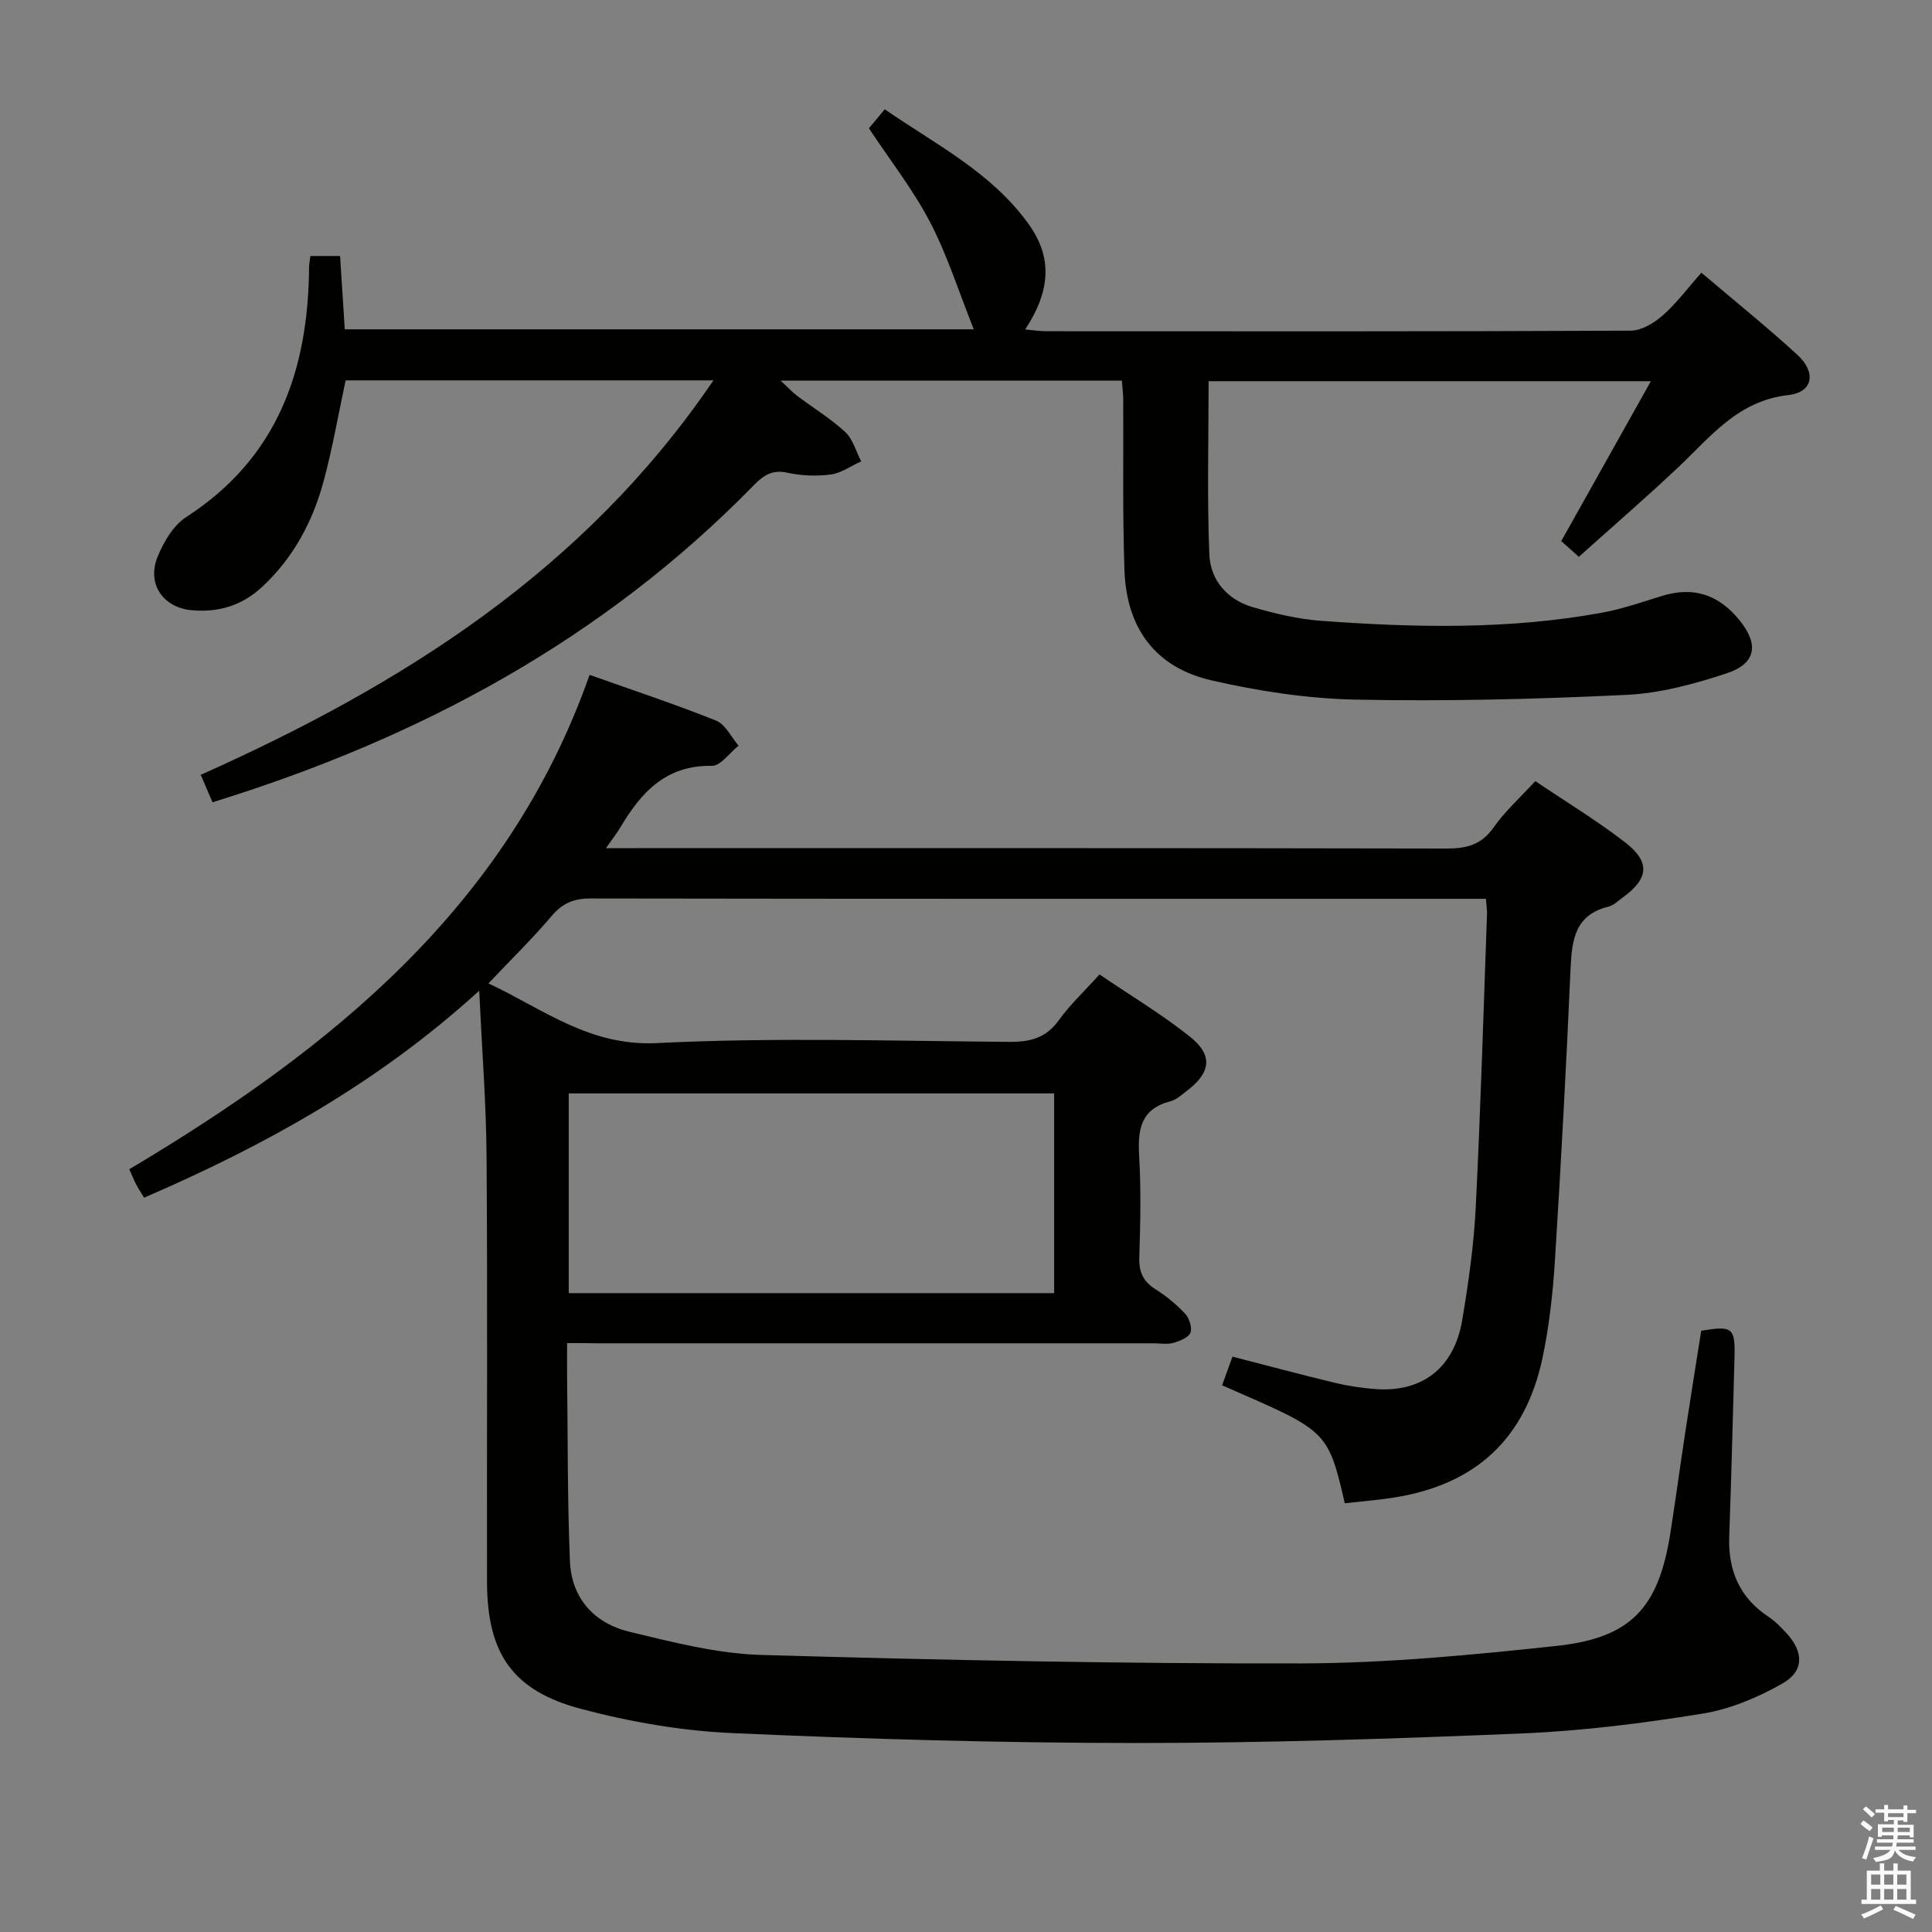 <svg enable-background="new 0 0 400 400" viewBox="0 0 400 400" xmlns="http://www.w3.org/2000/svg"><rect x="0" y="0" width="400" height="400" fill="#808080" stroke="none"/><path d="m385.2 377.6.6-.7c.6.4 1.3.9 1.9 1.5l-.6.7c-.8-.5-1.4-1-1.9-1.5zm.3 7.1c.6-1.4 1.1-2.9 1.5-4.5.3.1.6.3.9.4-.5 1.4-1 2.9-1.5 4.4zm.2-10.1.6-.6c.7.5 1.3 1.1 1.9 1.6l-.7.7c-.6-.6-1.2-1.2-1.8-1.7zm8.4-.8h.8v.9h1.8v.7h-1.8v1.8h-.8v-.3h-1.2v.9h3.3v2.6h-.8v-.4h-2.5c0 .3 0 .6-.1.8h3.4v.7h-3.5c0 .3-.1.6-.1.8h4v.7h-3.5c.7.9 1.9 1.3 3.6 1.5-.2.2-.4.5-.6.9-1.9-.3-3.2-1.1-3.8-2.3-.5 2.1-1.8 2-3.9 2.4-.2-.3-.4-.5-.6-.8 1.9-.4 3.1-.9 3.6-1.7h-3.2v-.7h3.5c.1-.2.1-.5.2-.8h-3.3v-.7h3.4c0-.2 0-.5 0-.8h-2.4v.3h-.8v-2.6h3.3v-.9h-1.2v.3h-.8v-1.8h-1.8v-.7h1.8v-.9h.8v.9h3.2zm-4.4 5.5h2.4c0-.3 0-.6 0-.9h-2.4zm1.2-3.1h3.2v-.8h-3.2zm4.4 2.2h-2.4v.9h2.5v-.9z" fill="#fafafb"/><path d="m389.2 385.8h.9v1.5h1.9v-1.5h.9v1.5h2.7v6h1.1v.9h-11.3v-.9h1.1v-6h2.7zm.2 8.7.5.8c-1.2.6-2.5 1.3-4 1.9-.2-.3-.3-.6-.6-.8 1.6-.6 3-1.3 4.1-1.9zm-2-4.3h1.9v-2.1h-1.9zm0 3.1h1.9v-2.2h-1.9zm2.7-3.1h1.9v-2.1h-1.9zm0 3.1h1.9v-2.2h-1.9zm2.4 1.3c1.4.6 2.7 1.2 4.1 1.8l-.5.9c-1.5-.7-2.8-1.4-4.1-1.9zm2.2-6.5h-1.9v2.1h1.9zm-1.9 5.2h1.9v-2.2h-1.9z" fill="#fafafb"/><g fill="#010100"><path d="m117.41 278.07c0 2.51-.02 4.63 0 6.74.16 12.82.06 25.64.59 38.44.32 7.65 5.03 12.83 12.29 14.58 9 2.17 18.21 4.55 27.38 4.81 37.27 1.07 74.55 1.83 111.83 1.75 17.57-.04 35.18-1.74 52.67-3.61 15.59-1.66 21.24-7.9 23.68-23.48 1.1-7.05 2.05-14.13 3.13-21.18 1.05-6.88 2.16-13.75 3.24-20.6 6.5-1.09 7.06-.65 6.89 5.63-.34 12.31-.65 24.62-1.09 36.93-.25 7.05 2.11 12.67 8.11 16.64 1.37.91 2.56 2.13 3.69 3.35 3.62 3.89 3.77 7.89-.78 10.48-5.09 2.89-10.83 5.32-16.57 6.24-12.28 1.99-24.71 3.56-37.13 4.09-26.77 1.12-53.57 2-80.35 1.99-27.79-.01-55.59-.81-83.35-2.05-10.53-.47-21.18-2.31-31.37-5.02-14.26-3.79-19.41-11.55-19.44-26.33-.05-29.33.12-58.66-.09-87.99-.08-10.95-.94-21.9-1.52-34.37-21.06 19.21-44.47 32.09-69.39 42.86-.66-1.1-1.2-1.91-1.65-2.77s-.81-1.77-1.41-3.12c41.71-24.83 78.42-54.34 95.3-102.36 9.1 3.24 17.76 6.09 26.2 9.48 1.93.78 3.12 3.41 4.64 5.18-1.84 1.46-3.71 4.21-5.52 4.18-9.54-.18-14.68 5.53-18.98 12.79-.66 1.12-1.49 2.15-2.96 4.25h6.53c55.83 0 111.65-.04 167.48.08 4.15.01 7.24-.75 9.78-4.37 2.36-3.37 5.51-6.19 8.63-9.59 6.21 4.19 12.62 8.08 18.52 12.62 5.36 4.12 4.99 7.56-.43 11.49-.94.68-1.86 1.62-2.93 1.88-6.96 1.69-7.6 6.89-7.86 12.84-.89 20.1-1.97 40.2-3.23 60.29-.43 6.78-1.17 13.61-2.57 20.25-3.55 16.8-13.85 26.29-30.75 28.96-3.4.54-6.84.8-10.2 1.18-3.54-15.4-3.77-14.94-25.4-24.42.69-1.89 1.39-3.82 2.15-5.93 7.3 1.88 14.3 3.75 21.34 5.45 2.57.62 5.23 1 7.87 1.23 9.9.88 16.67-4.2 18.36-14.27 1.29-7.69 2.4-15.46 2.79-23.24 1.02-20.27 1.6-40.56 2.34-60.84.03-.81-.12-1.62-.23-3.12-1.88 0-3.64 0-5.4 0-59.99 0-119.99.03-179.98-.07-3.48-.01-5.83.99-8.08 3.66-3.96 4.68-8.37 8.97-13.05 13.92 11.36 5.33 20.89 13.05 34.88 12.36 24.27-1.21 48.64-.44 72.97-.25 4.34.03 7.6-.82 10.24-4.49 2.32-3.22 5.27-5.98 8.42-9.47 6.23 4.23 12.76 8.15 18.68 12.84 4.9 3.88 4.39 7.51-.64 11.29-1.06.8-2.13 1.82-3.35 2.13-6.2 1.57-6.8 5.9-6.48 11.36.41 6.98.25 14 .03 20.99-.09 3.01.81 4.97 3.36 6.57 2.23 1.41 4.34 3.14 6.13 5.07.86.92 1.51 2.9 1.09 3.92-.42 1.03-2.21 1.73-3.53 2.11-1.24.35-2.65.09-3.98.09-38.33 0-76.65 0-114.98 0-1.94-.05-3.91-.05-6.56-.05zm.34-10.34h100.5c0-13.93 0-27.66 0-41.35-33.7 0-67.08 0-100.5 0z"/><path d="m64.27 53h6.14c.32 5 .63 9.88.97 15.18h130.23c-3.17-7.93-5.49-15.38-9.05-22.19-3.5-6.71-8.26-12.78-12.66-19.43.8-.95 1.83-2.2 3.28-3.93 10.57 7.29 22.09 13.05 29.76 23.73 4.91 6.83 4.68 13.65-.68 21.85 1.67.15 3.03.37 4.39.37 40.32.02 80.65.07 120.97-.12 2.25-.01 4.85-1.59 6.65-3.17 2.83-2.49 5.12-5.6 7.99-8.83 6.82 5.8 13.54 11.2 19.88 17.01 3.95 3.62 3.23 7.75-1.87 8.32-10.4 1.17-16.03 8.54-22.72 14.87-6.64 6.28-13.58 12.26-20.66 18.62-1.47-1.31-2.64-2.35-3.65-3.25 6.1-10.88 12.07-21.54 18.56-33.11-31.22 0-61.2 0-91.57 0 0 12.01-.33 23.96.15 35.88.21 5.29 3.71 9.37 8.98 10.9 4.6 1.34 9.36 2.48 14.11 2.83 19.43 1.43 38.87 1.85 58.16-1.67 4.23-.77 8.34-2.21 12.46-3.48 6.49-2 11.69-.3 15.98 4.94 4.1 5.01 3.63 9.02-2.57 11.08-6.71 2.22-13.81 4.14-20.82 4.47-18.61.89-37.27 1.36-55.89.98-10.04-.2-20.21-1.74-30.01-4-11.54-2.66-17.54-10.75-17.97-22.74-.42-11.82-.19-23.65-.26-35.48-.01-1.14-.16-2.28-.28-3.82-23.35 0-46.56 0-70.65 0 1.44 1.33 2.36 2.34 3.42 3.14 3.32 2.51 6.93 4.69 9.96 7.5 1.6 1.48 2.23 4.02 3.3 6.07-2.1.95-4.13 2.43-6.32 2.72-2.93.39-6.06.26-8.95-.37-3.11-.68-4.92.51-6.93 2.56-31.2 31.95-69.18 52.41-112.1 65.67-.73-1.69-1.52-3.54-2.44-5.68 41.87-18.71 79.45-42.37 106.15-81.67-26.07 0-51.12 0-76.15 0-1.52 7.09-2.73 14.13-4.59 20.99-2.25 8.29-6.23 15.72-12.62 21.7-4.17 3.91-9.06 5.41-14.65 4.9-5.91-.54-9.33-5.4-7.1-10.99 1.24-3.1 3.27-6.56 5.95-8.3 18.95-12.23 25.28-30.42 25.44-51.74.01-.64.15-1.28.28-2.31z"/></g></svg>